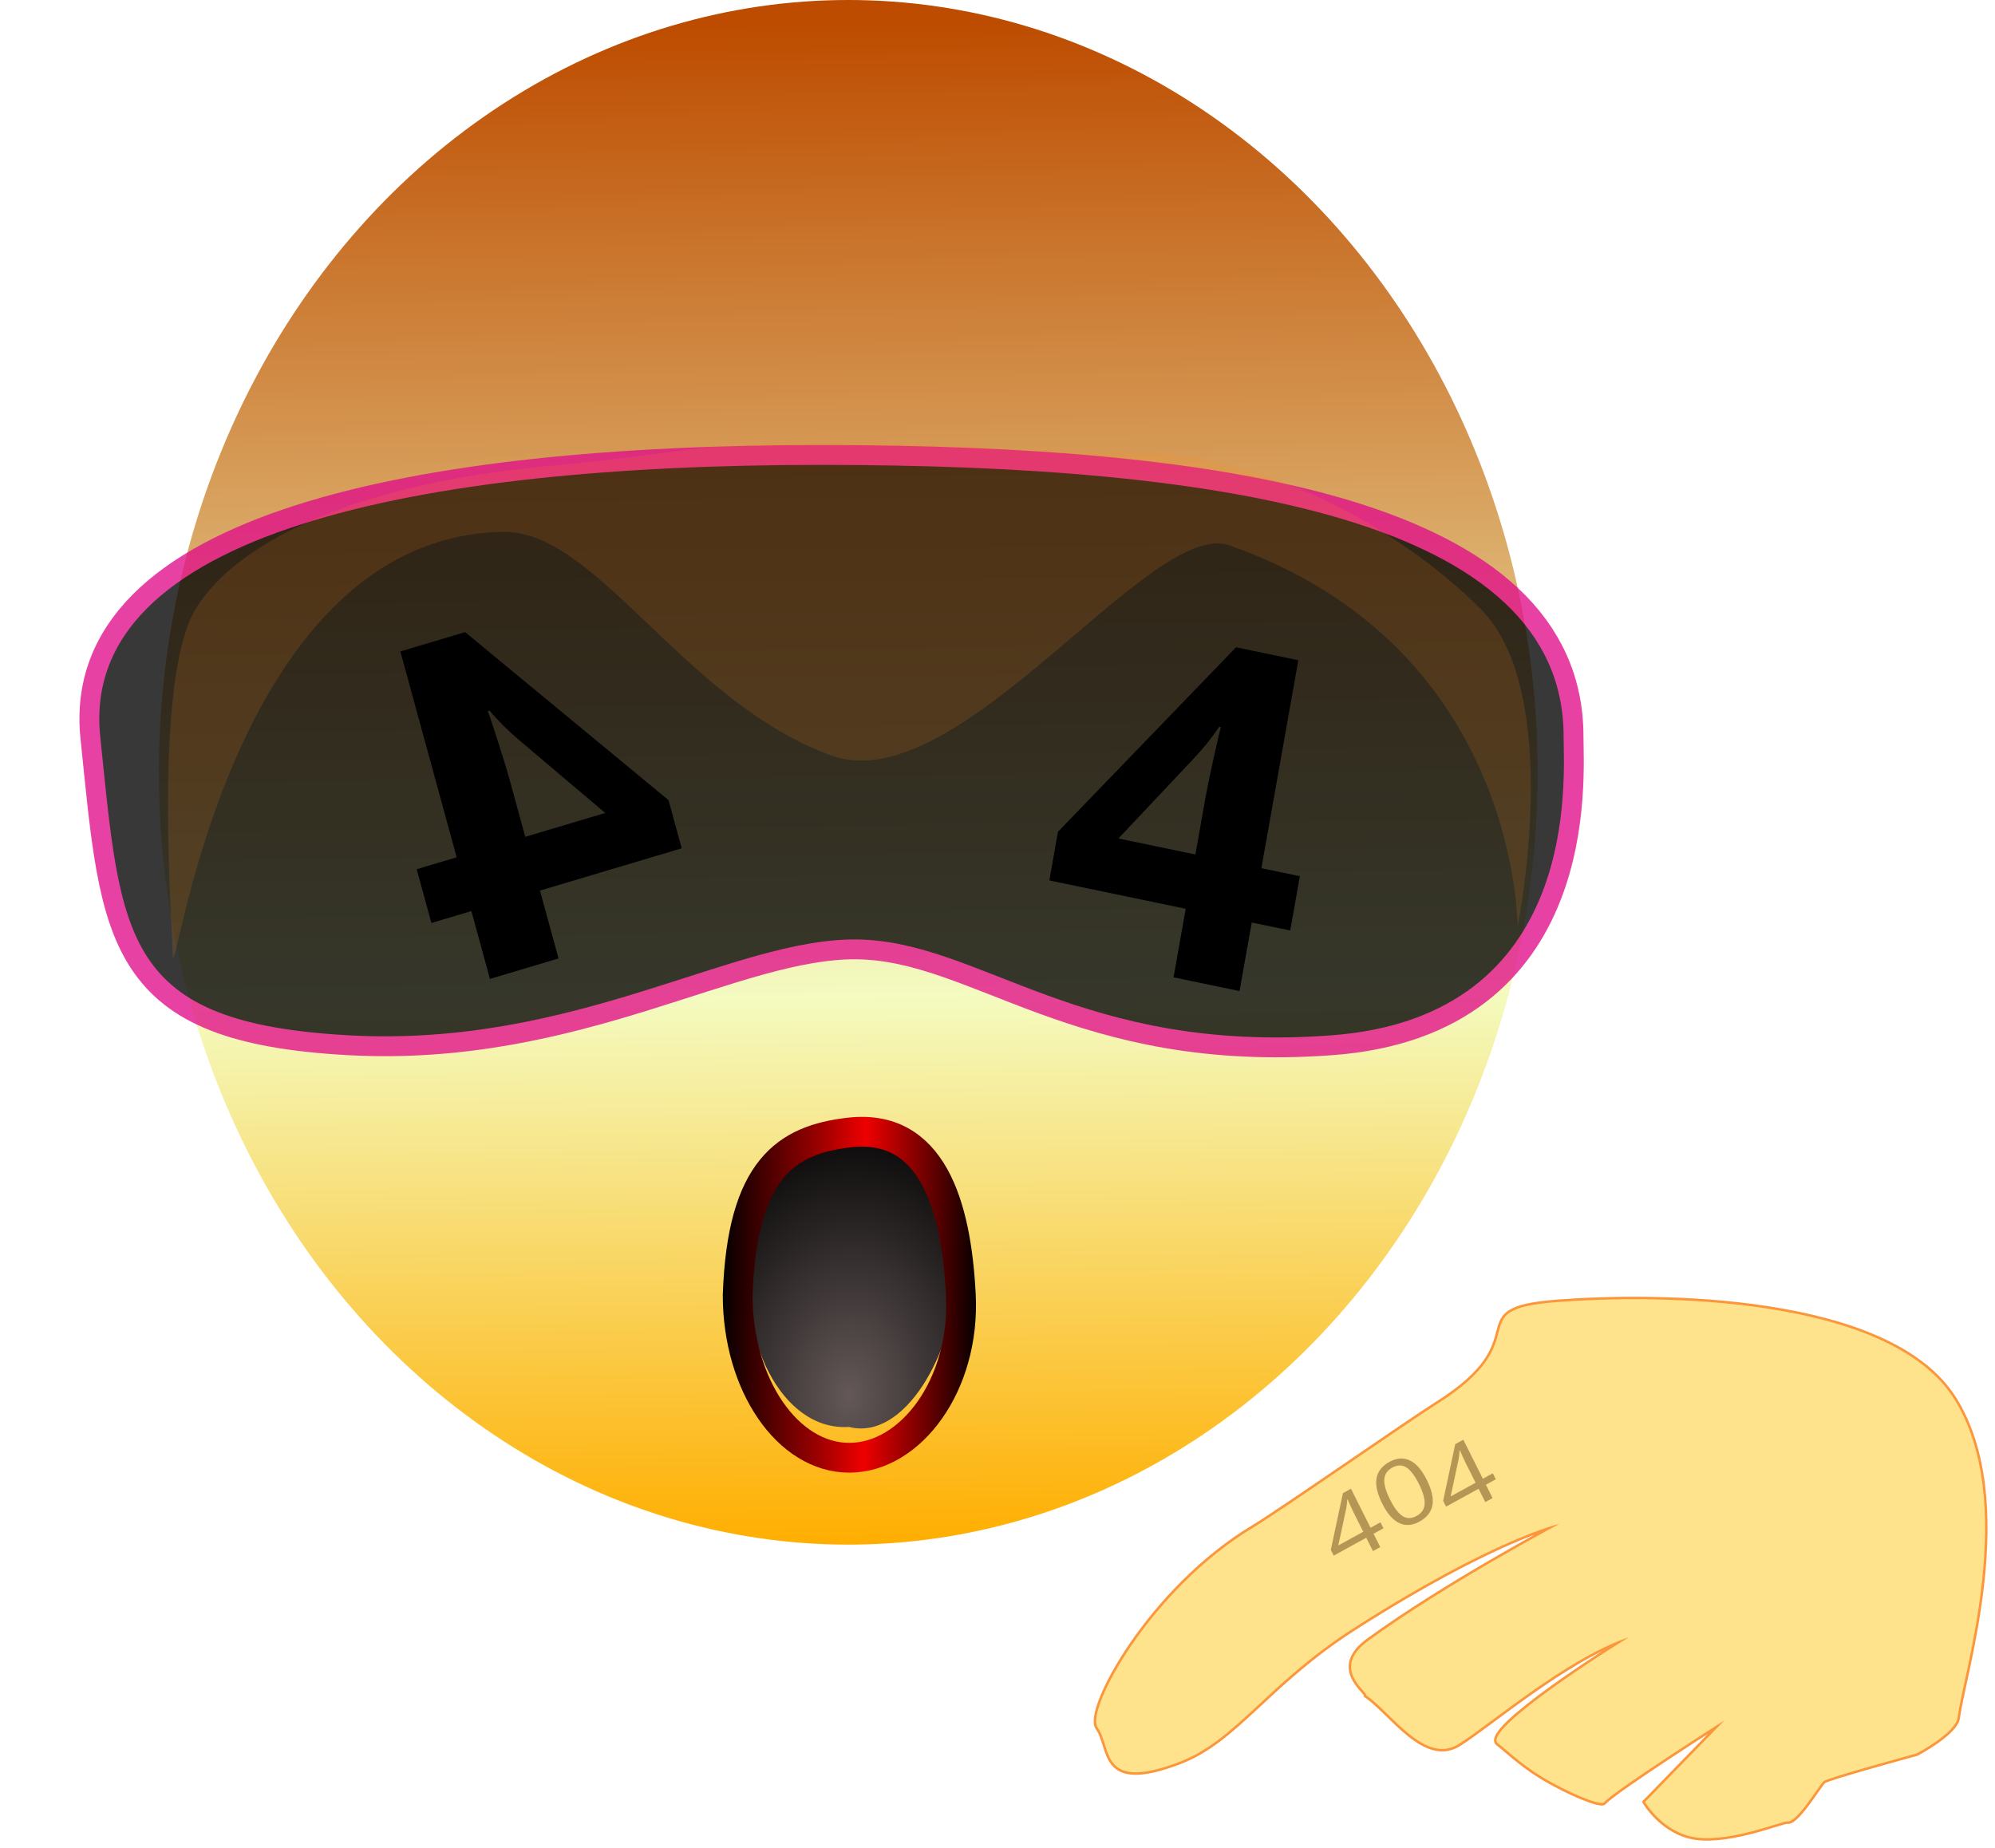 <?xml version="1.0" encoding="UTF-8" standalone="no"?><!-- Generator: Gravit.io --><svg xmlns="http://www.w3.org/2000/svg" xmlns:xlink="http://www.w3.org/1999/xlink" style="isolation:isolate" viewBox="792 185.716 803.653 744.541" width="803.653pt" height="744.541pt"><g><g><defs><filter id="5Xzh3Q5EU0qAzVaQnNA16sdKQMXLm4wX" x="-200%" y="-200%" width="400%" height="400%" filterUnits="objectBoundingBox" color-interpolation-filters="sRGB"><feGaussianBlur xmlns="http://www.w3.org/2000/svg" in="SourceGraphic" stdDeviation="0"/><feOffset xmlns="http://www.w3.org/2000/svg" dx="1" dy="2" result="pf_100_offsetBlur"/><feFlood xmlns="http://www.w3.org/2000/svg" flood-color="#720000" flood-opacity="1"/><feComposite xmlns="http://www.w3.org/2000/svg" in2="pf_100_offsetBlur" operator="in" result="pf_100_dropShadow"/><feBlend xmlns="http://www.w3.org/2000/svg" in="SourceGraphic" in2="pf_100_dropShadow" mode="normal"/></filter></defs><g opacity="0.87" filter="url(#5Xzh3Q5EU0qAzVaQnNA16sdKQMXLm4wX)"><mask id="_mask_DEHlskya6r7qAwxI6xN2c5mLGGqKHkp8" x="-200%" y="-200%" width="400%" height="400%"><rect x="-200%" y="-200%" width="400%" height="400%" style="fill:white;"/><path d=" M 1578.082 747.146 C 1551.78 705.602 1458.483 705.145 1418.109 708.294 C 1377.735 711.443 1412.496 722.69 1369.49 749.591 C 1359.171 756.046 1306.599 792.663 1295.871 799.102 C 1254.538 823.911 1228.118 872.672 1233.196 879.72 C 1239.086 887.896 1233.733 905.822 1265.931 893.601 C 1289.078 884.815 1301.303 862.035 1336.661 839.439 C 1392.893 803.503 1419.157 797.657 1419.157 797.657 C 1419.157 797.657 1373.118 822.122 1342.179 844.726 C 1326.857 855.92 1341.896 865.169 1341.437 866.785 C 1351.35 873.519 1364.981 894.847 1378.586 886.351 C 1391.089 878.544 1421.71 852.065 1446.822 843.419 L 1446.822 843.419 C 1446.843 843.412 1446.867 843.422 1446.876 843.442 C 1446.886 843.463 1446.878 843.487 1446.859 843.499 C 1427.924 855.175 1387.983 881.84 1394.562 886.164 C 1396.191 887.235 1403.473 894.261 1411.824 899.355 C 1423.032 906.192 1435.899 911.243 1437.061 909.906 C 1441.331 904.994 1485.717 876.76 1485.717 876.76 L 1453.648 909.712 C 1453.648 909.712 1460.932 922.188 1474.279 923.979 C 1488.643 925.907 1509.206 917.169 1511.08 917.508 C 1514.694 918.16 1523.453 903.409 1525.592 901.3 C 1526.945 899.965 1563.154 890.116 1563.154 890.116 C 1563.154 890.116 1578.866 881.793 1579.589 875.66 C 1581.557 858.965 1604.385 788.689 1578.082 747.146 L 1578.082 747.146 Z " fill="black" stroke="none"/></mask><path d=" M 1578.082 747.146 C 1551.78 705.602 1458.483 705.145 1418.109 708.294 C 1377.735 711.443 1412.496 722.69 1369.49 749.591 C 1359.171 756.046 1306.599 792.663 1295.871 799.102 C 1254.538 823.911 1228.118 872.672 1233.196 879.72 C 1239.086 887.896 1233.733 905.822 1265.931 893.601 C 1289.078 884.815 1301.303 862.035 1336.661 839.439 C 1392.893 803.503 1419.157 797.657 1419.157 797.657 C 1419.157 797.657 1373.118 822.122 1342.179 844.726 C 1326.857 855.92 1341.896 865.169 1341.437 866.785 C 1351.35 873.519 1364.981 894.847 1378.586 886.351 C 1391.089 878.544 1421.71 852.065 1446.822 843.419 L 1446.822 843.419 C 1446.843 843.412 1446.867 843.422 1446.876 843.442 C 1446.886 843.463 1446.878 843.487 1446.859 843.499 C 1427.924 855.175 1387.983 881.84 1394.562 886.164 C 1396.191 887.235 1403.473 894.261 1411.824 899.355 C 1423.032 906.192 1435.899 911.243 1437.061 909.906 C 1441.331 904.994 1485.717 876.76 1485.717 876.76 L 1453.648 909.712 C 1453.648 909.712 1460.932 922.188 1474.279 923.979 C 1488.643 925.907 1509.206 917.169 1511.08 917.508 C 1514.694 918.16 1523.453 903.409 1525.592 901.3 C 1526.945 899.965 1563.154 890.116 1563.154 890.116 C 1563.154 890.116 1578.866 881.793 1579.589 875.66 C 1581.557 858.965 1604.385 788.689 1578.082 747.146 L 1578.082 747.146 Z " fill="rgb(254,222,123)" mask="url(#_mask_DEHlskya6r7qAwxI6xN2c5mLGGqKHkp8)" vector-effect="non-scaling-stroke" stroke-width="2" stroke="rgb(252,134,29)" stroke-opacity="100" stroke-linejoin="miter" stroke-linecap="butt" stroke-miterlimit="4"/><path d=" M 1578.082 747.146 C 1551.78 705.602 1458.483 705.145 1418.109 708.294 C 1377.735 711.443 1412.496 722.69 1369.49 749.591 C 1359.171 756.046 1306.599 792.663 1295.871 799.102 C 1254.538 823.911 1228.118 872.672 1233.196 879.72 C 1239.086 887.896 1233.733 905.822 1265.931 893.601 C 1289.078 884.815 1301.303 862.035 1336.661 839.439 C 1392.893 803.503 1419.157 797.657 1419.157 797.657 C 1419.157 797.657 1373.118 822.122 1342.179 844.726 C 1326.857 855.92 1341.896 865.169 1341.437 866.785 C 1351.35 873.519 1364.981 894.847 1378.586 886.351 C 1391.089 878.544 1421.71 852.065 1446.822 843.419 L 1446.822 843.419 C 1446.843 843.412 1446.867 843.422 1446.876 843.442 C 1446.886 843.463 1446.878 843.487 1446.859 843.499 C 1427.924 855.175 1387.983 881.84 1394.562 886.164 C 1396.191 887.235 1403.473 894.261 1411.824 899.355 C 1423.032 906.192 1435.899 911.243 1437.061 909.906 C 1441.331 904.994 1485.717 876.76 1485.717 876.76 L 1453.648 909.712 C 1453.648 909.712 1460.932 922.188 1474.279 923.979 C 1488.643 925.907 1509.206 917.169 1511.08 917.508 C 1514.694 918.16 1523.453 903.409 1525.592 901.3 C 1526.945 899.965 1563.154 890.116 1563.154 890.116 C 1563.154 890.116 1578.866 881.793 1579.589 875.66 C 1581.557 858.965 1604.385 788.689 1578.082 747.146 L 1578.082 747.146 Z " fill="rgb(254,222,123)"/></g></g><g style="mix-blend-mode:luminosity;"><path d=" M 1348.1 799.003 L 1349.311 801.418 L 1345.309 803.616 L 1348.004 808.991 L 1345.072 810.601 L 1342.377 805.227 L 1329.265 812.429 L 1328.102 810.11 L 1332.969 787.261 L 1336.214 785.478 L 1344.098 801.201 L 1348.1 799.003 L 1348.1 799.003 Z  M 1331.115 808.332 L 1341.166 802.812 L 1337.268 795.038 L 1337.268 795.038 Q 1336.121 792.751 1334.862 789.771 L 1334.862 789.771 L 1334.714 789.852 L 1334.714 789.852 Q 1334.599 791.874 1334.33 793.307 L 1334.33 793.307 L 1331.115 808.332 L 1331.115 808.332 Z " fill-rule="evenodd" fill="rgb(181,150,85)"/><path d=" M 1366.696 781.778 L 1366.696 781.778 L 1366.696 781.778 Q 1369.736 787.84 1369.032 792.041 L 1369.032 792.041 L 1369.032 792.041 Q 1368.328 796.242 1363.791 798.734 L 1363.791 798.734 L 1363.791 798.734 Q 1359.439 801.125 1355.635 799.308 L 1355.635 799.308 L 1355.635 799.308 Q 1351.83 797.491 1348.863 791.573 L 1348.863 791.573 L 1348.863 791.573 Q 1345.799 785.463 1346.51 781.299 L 1346.51 781.299 L 1346.51 781.299 Q 1347.221 777.134 1351.721 774.663 L 1351.721 774.663 L 1351.721 774.663 Q 1356.11 772.252 1359.935 774.088 L 1359.935 774.088 L 1359.935 774.088 Q 1363.761 775.924 1366.696 781.778 Z  M 1351.961 789.871 L 1351.961 789.871 L 1351.961 789.871 Q 1354.52 794.973 1357.07 796.541 L 1357.07 796.541 L 1357.07 796.541 Q 1359.62 798.108 1362.644 796.447 L 1362.644 796.447 L 1362.644 796.447 Q 1365.706 794.766 1365.896 791.652 L 1365.896 791.652 L 1365.896 791.652 Q 1366.087 788.538 1363.561 783.5 L 1363.561 783.5 L 1363.561 783.5 Q 1361.035 778.461 1358.486 776.873 L 1358.486 776.873 L 1358.486 776.873 Q 1355.937 775.284 1352.876 776.966 L 1352.876 776.966 L 1352.876 776.966 Q 1349.851 778.627 1349.627 781.698 L 1349.627 781.698 L 1349.627 781.698 Q 1349.403 784.769 1351.961 789.871 Z " fill-rule="evenodd" fill="rgb(181,150,85)"/><path d=" M 1393.351 779.26 L 1394.562 781.675 L 1390.56 783.873 L 1393.255 789.247 L 1390.323 790.858 L 1387.628 785.484 L 1374.516 792.686 L 1373.353 790.366 L 1378.22 767.518 L 1381.466 765.735 L 1389.349 781.458 L 1393.351 779.26 L 1393.351 779.26 Z  M 1376.366 788.589 L 1386.417 783.068 L 1382.519 775.295 L 1382.519 775.295 Q 1381.373 773.008 1380.113 770.027 L 1380.113 770.027 L 1379.966 770.108 L 1379.966 770.108 Q 1379.851 772.13 1379.581 773.563 L 1379.581 773.563 L 1376.366 788.589 L 1376.366 788.589 Z " fill-rule="evenodd" fill="rgb(181,150,85)"/></g></g><linearGradient id="_lgradient_18" x1="0.5" y1="0" x2="0.509" y2="1.016" gradientTransform="matrix(555.425,0,0,622.284,856,185.716)" gradientUnits="userSpaceOnUse"><stop offset="1.304%" stop-opacity="1" style="stop-color:rgb(189,76,0)"/><stop offset="63.478%" stop-opacity="1" style="stop-color:rgb(244,251,192)"/><stop offset="98.696%" stop-opacity="1" style="stop-color:rgb(255,174,0)"/><stop offset="98.696%" stop-opacity="1" style="stop-color:rgb(255,153,0)"/></linearGradient><ellipse vector-effect="non-scaling-stroke" cx="1133.713" cy="496.858" rx="277.713" ry="311.142" fill="url(#_lgradient_18)"/><g><g style="opacity:0.95;"><defs><filter id="NjfhpcL5jCzVpI6mZFptt3fDhVs6soDe" x="-200%" y="-200%" width="400%" height="400%" filterUnits="objectBoundingBox" color-interpolation-filters="sRGB"><feGaussianBlur xmlns="http://www.w3.org/2000/svg" in="SourceGraphic" stdDeviation="2.5"/><feOffset xmlns="http://www.w3.org/2000/svg" dx="-4" dy="0" result="pf_100_offsetBlur"/><feFlood xmlns="http://www.w3.org/2000/svg" flood-color="#000000" flood-opacity="1"/><feComposite xmlns="http://www.w3.org/2000/svg" in2="pf_100_offsetBlur" operator="in" result="pf_100_dropShadow"/><feBlend xmlns="http://www.w3.org/2000/svg" in="SourceGraphic" in2="pf_100_dropShadow" mode="normal"/></filter></defs><g opacity="0.82" filter="url(#NjfhpcL5jCzVpI6mZFptt3fDhVs6soDe)"><mask id="_mask_6XCL9Ja6bE8Mq9v4Ji5sB0sF4qEmgE6b" x="-200%" y="-200%" width="400%" height="400%"><rect x="-200%" y="-200%" width="400%" height="400%" style="fill:white;"/><path d=" M 936.778 602.828 C 845.222 597.869 844.757 563.995 836.37 482.329 C 827.984 400.663 963.245 373 1126.462 373 C 1289.678 373 1425.871 395.186 1425.871 482.329 C 1425.871 498.896 1433.456 595.294 1332.246 602.828 C 1231.036 610.362 1191.185 564.879 1141.371 564.195 C 1091.556 563.512 1028.334 607.787 936.778 602.828 L 936.778 602.828 Z " fill="black" stroke="none"/></mask><path d=" M 936.778 602.828 C 845.222 597.869 844.757 563.995 836.37 482.329 C 827.984 400.663 963.245 373 1126.462 373 C 1289.678 373 1425.871 395.186 1425.871 482.329 C 1425.871 498.896 1433.456 595.294 1332.246 602.828 C 1231.036 610.362 1191.185 564.879 1141.371 564.195 C 1091.556 563.512 1028.334 607.787 936.778 602.828 L 936.778 602.828 Z " fill="rgb(0,0,0)" mask="url(#_mask_6XCL9Ja6bE8Mq9v4Ji5sB0sF4qEmgE6b)" vector-effect="non-scaling-stroke" stroke-width="16" stroke="rgb(225,14,137)" stroke-opacity="100" stroke-linejoin="miter" stroke-linecap="butt" stroke-miterlimit="4"/><path d=" M 936.778 602.828 C 845.222 597.869 844.757 563.995 836.37 482.329 C 827.984 400.663 963.245 373 1126.462 373 C 1289.678 373 1425.871 395.186 1425.871 482.329 C 1425.871 498.896 1433.456 595.294 1332.246 602.828 C 1231.036 610.362 1191.185 564.879 1141.371 564.195 C 1091.556 563.512 1028.334 607.787 936.778 602.828 L 936.778 602.828 Z " fill="rgb(0,0,0)"/></g></g><g><path d=" M 1315.625 538.708 L 1311.738 560.586 L 1296.241 557.364 L 1291.334 584.986 L 1264.743 579.456 L 1269.65 551.835 L 1214.706 540.41 L 1218.188 520.81 L 1289.917 446.491 L 1315.011 451.709 L 1300.128 535.486 L 1315.625 538.708 L 1315.625 538.708 Z  M 1242.543 523.511 L 1273.537 529.956 L 1277.553 507.348 L 1277.553 507.348 Q 1278.557 501.697 1280.908 491.031 L 1280.908 491.031 L 1280.908 491.031 Q 1283.26 480.366 1283.831 478.689 L 1283.831 478.689 L 1283.127 478.542 L 1283.127 478.542 Q 1278.541 485.34 1272.699 491.498 L 1272.699 491.498 L 1242.543 523.511 L 1242.543 523.511 Z " fill-rule="evenodd" fill="rgb(0,0,0)"/></g><path d=" M 959.859 535.899 L 965.784 557.557 L 981.888 552.751 L 989.369 580.094 L 1017.002 571.848 L 1009.522 544.506 L 1066.619 527.469 L 1061.311 508.067 L 979.353 440.381 L 953.275 448.163 L 975.963 531.094 L 959.859 535.899 L 959.859 535.899 Z  M 1035.805 513.237 L 1003.597 522.848 L 997.474 500.468 L 997.474 500.468 Q 995.944 494.873 992.573 484.362 L 992.573 484.362 L 992.573 484.362 Q 989.202 473.85 988.459 472.217 L 988.459 472.217 L 989.191 471.999 L 989.191 471.999 Q 994.601 478.388 1001.284 484.007 L 1001.284 484.007 L 1035.805 513.237 L 1035.805 513.237 Z " fill-rule="evenodd" fill="rgb(0,0,0)"/></g><g><radialGradient id="_rgradient_9" fx="0.5" fy="0.888" cx="0.5" cy="0.888" r="1" gradientTransform="matrix(83.846,2.24,-4.295,117.958,1096.018,641.987)" gradientUnits="userSpaceOnUse"><stop offset="0%" stop-opacity="1" style="stop-color:rgb(100,88,88)"/><stop offset="100%" stop-opacity="1" style="stop-color:rgb(0,0,0)"/></radialGradient><path d=" M 1138.337 643.118 C 1161.26 643.73 1178.904 670.593 1177.887 698.526 C 1176.091 731.478 1156.214 766.232 1134.06 760.592 C 1106.102 762.412 1088.926 722.988 1094.968 692.613 C 1095.985 664.679 1115.415 642.505 1138.337 643.118 Z " fill="url(#_rgradient_9)"/><defs><filter id="reBTiCjQP5oDGe8Rj6Ncud38v1sV0IGc" x="-200%" y="-200%" width="400%" height="400%" filterUnits="objectBoundingBox" color-interpolation-filters="sRGB"><feGaussianBlur xmlns="http://www.w3.org/2000/svg" in="SourceGraphic" stdDeviation="2.147"/><feOffset xmlns="http://www.w3.org/2000/svg" dx="0" dy="3" result="pf_100_offsetBlur"/><feFlood xmlns="http://www.w3.org/2000/svg" flood-color="#000000" flood-opacity="0.66"/><feComposite xmlns="http://www.w3.org/2000/svg" in2="pf_100_offsetBlur" operator="in" result="pf_100_dropShadow"/><feBlend xmlns="http://www.w3.org/2000/svg" in="SourceGraphic" in2="pf_100_dropShadow" mode="normal"/></filter></defs><g filter="url(#reBTiCjQP5oDGe8Rj6Ncud38v1sV0IGc)"><linearGradient id="_lgradient_19" x1="1.083" y1="0.53" x2="-0.169" y2="0.517"><stop offset="1.739%" stop-opacity="1" style="stop-color:rgb(0,0,0)"/><stop offset="41.829%" stop-opacity="1" style="stop-color:rgb(238,0,0)"/><stop offset="57.734%" stop-opacity="1" style="stop-color:rgb(157,0,0)"/><stop offset="93.043%" stop-opacity="1" style="stop-color:rgb(0,0,0)"/></linearGradient><path d=" M 1089.163 704.487 C 1090.898 653.535 1108.837 641.88 1134.111 638.973 C 1167.253 635.162 1177.229 667.867 1179.059 704.487 C 1180.862 740.549 1158.919 770 1134.111 770 C 1109.304 770 1089.163 740.644 1089.163 704.487 Z " fill="none" vector-effect="non-scaling-stroke" stroke-width="12" stroke="url(#_lgradient_19)" stroke-linejoin="miter" stroke-linecap="square" stroke-miterlimit="3"/></g></g><g><g opacity="0.15"><path d=" M 870.817 431.058 C 888.175 402.602 938.355 380.467 1011.428 373.603 C 1084.501 366.739 1064.972 364 1135 364 C 1170.903 364 1198.777 368 1248.827 368 C 1298.876 368 1354.522 397.017 1388.457 431.058 C 1422.392 465.099 1403.324 559.136 1403.324 559.136 C 1403.324 559.136 1404.126 446.405 1287.291 405.439 C 1255.068 394.141 1178.33 508.778 1126.804 490.063 C 1067.517 468.528 1032.471 399.502 994.893 400.007 C 881.397 401.53 861.544 593.455 861.544 569.621 C 861.544 560.612 853.459 459.515 870.817 431.058 L 870.817 431.058 Z " fill="rgb(252,134,29)"/></g></g></svg>